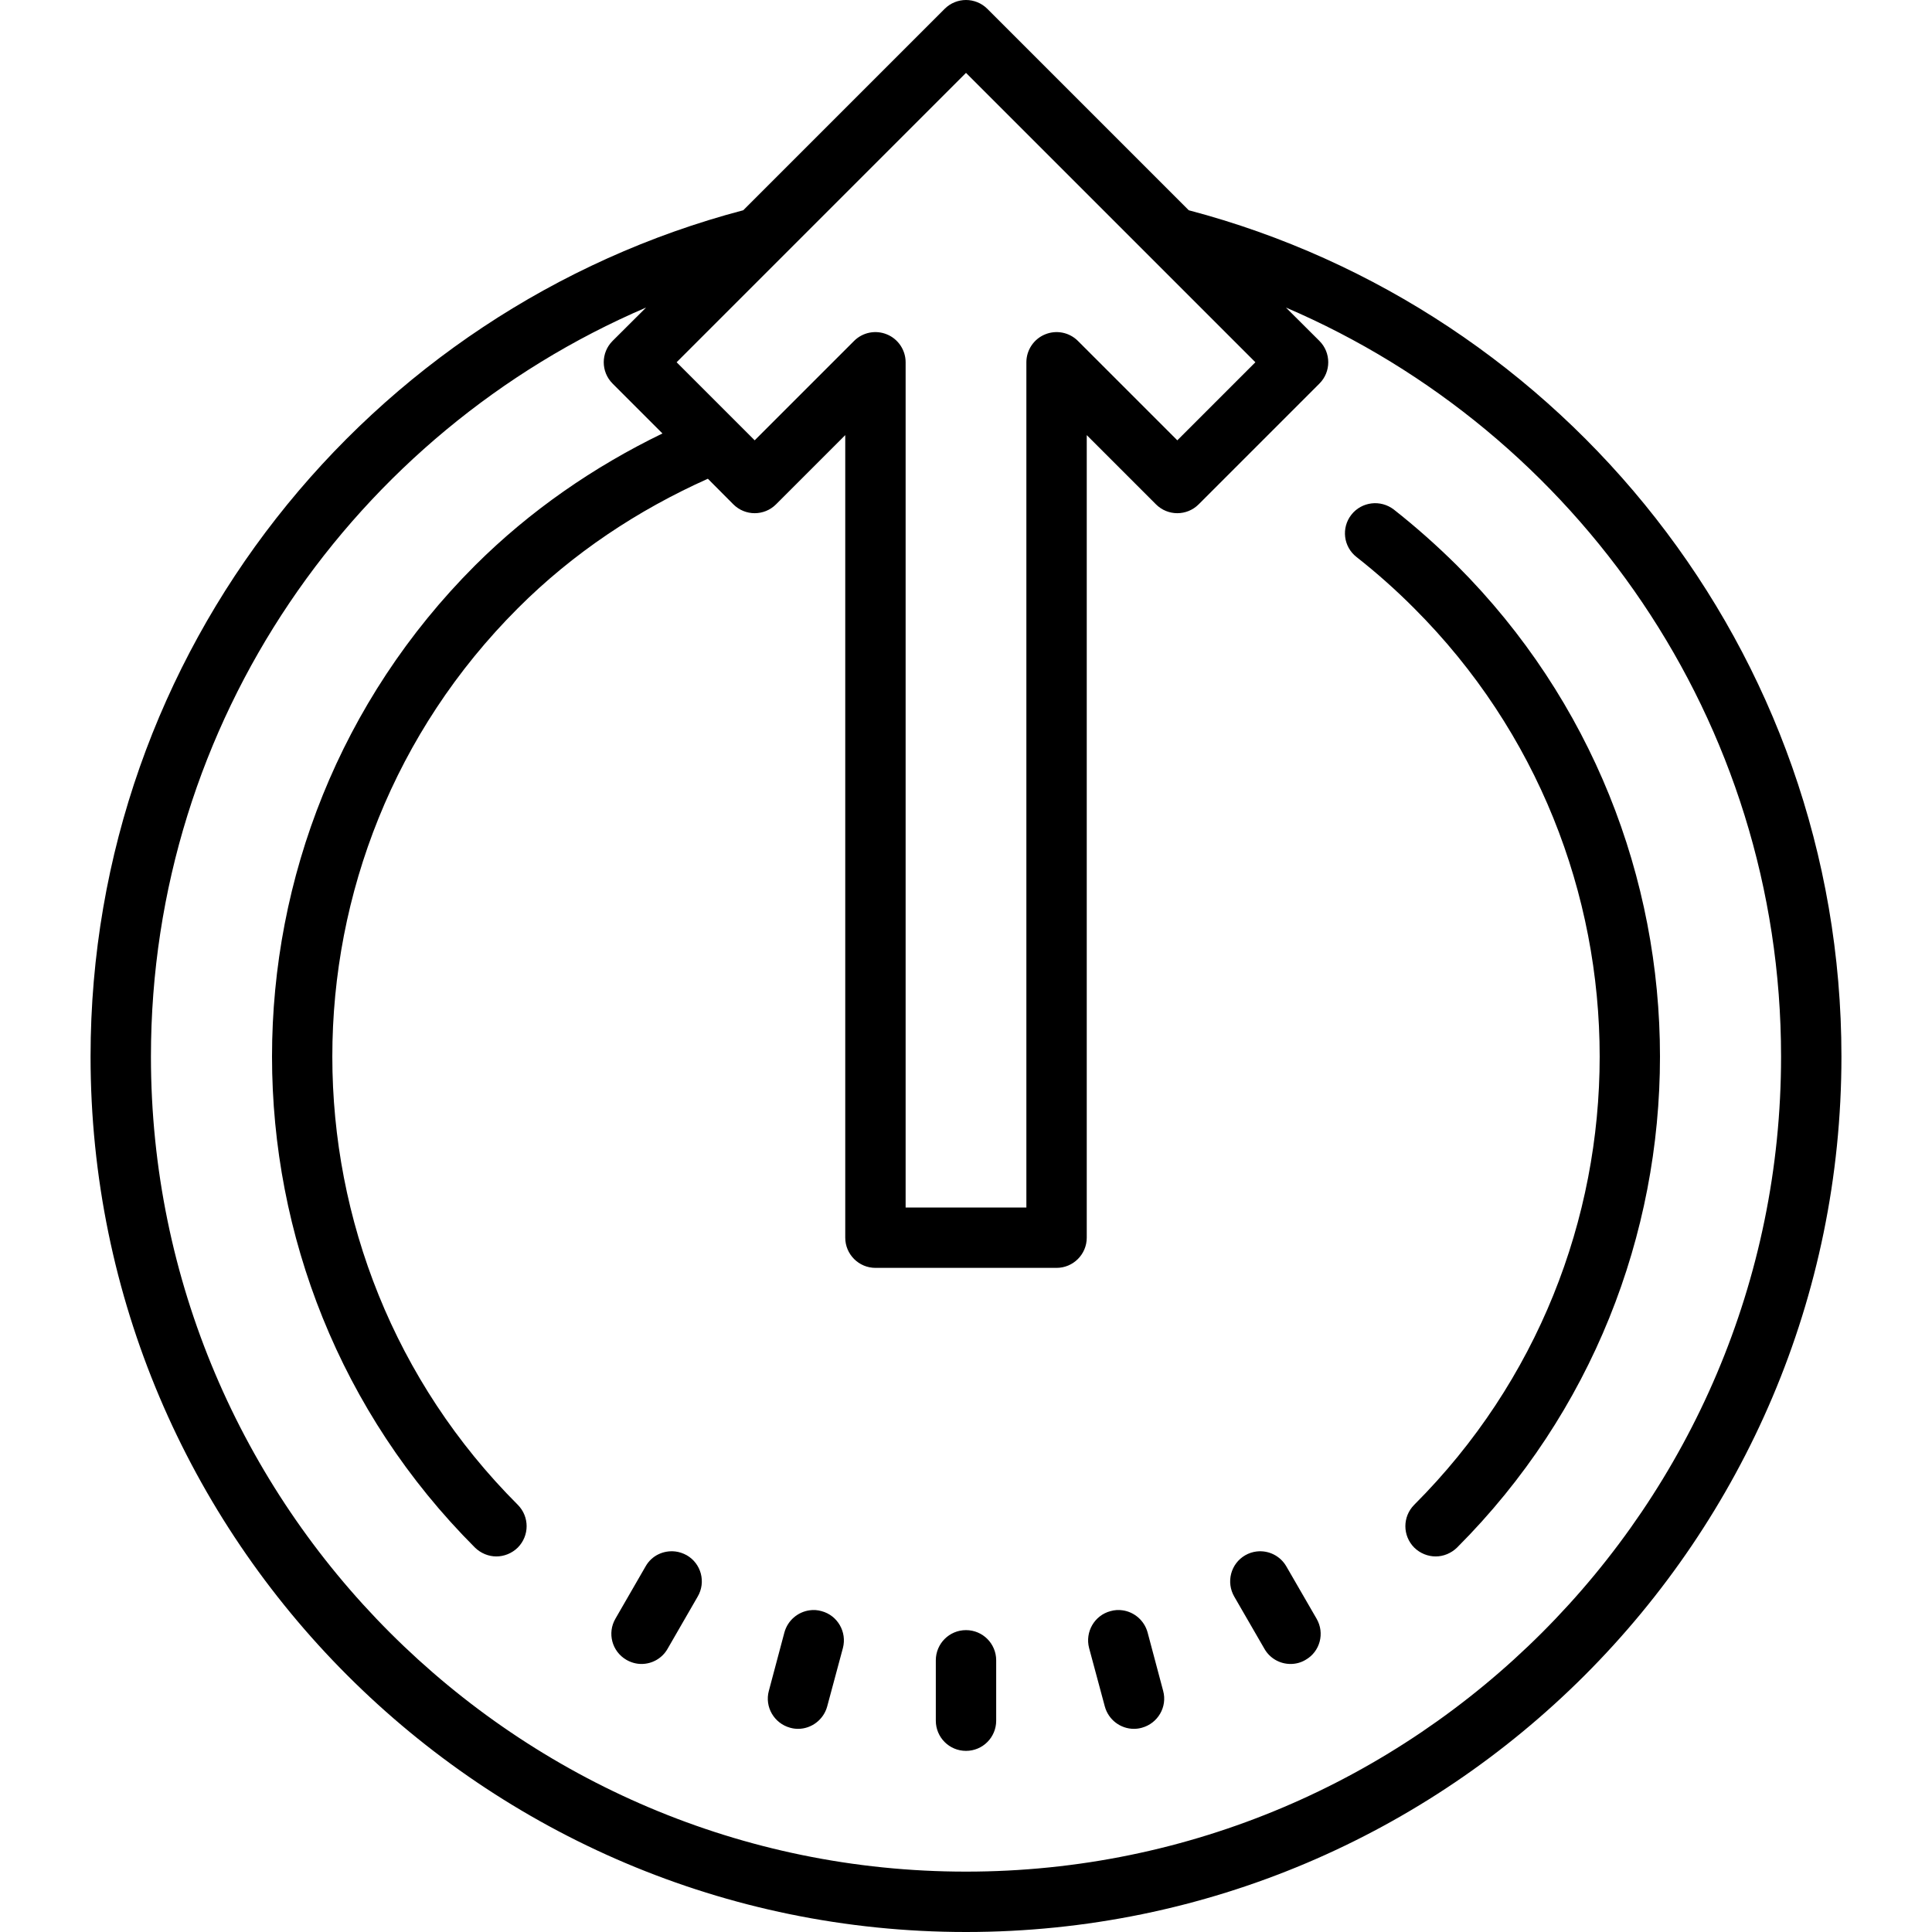 <svg fill="#000000" xmlns="http://www.w3.org/2000/svg"  viewBox="0 0 64 64" width="64px" height="64px"><path d="M 32 0 C 31.746 0 31.488 0.098 31.293 0.293 L 24.621 6.965 C 12.195 10.238 3 21.559 3 35 C 3 50.992 16.012 64 32 64 C 47.988 64 61 50.992 61 35 C 61 21.559 51.805 10.238 39.379 6.965 L 32.707 0.293 C 32.512 0.098 32.254 0 32 0 Z M 32 2.414 L 41.586 12 L 39 14.586 L 35.707 11.293 C 35.422 11.008 34.992 10.922 34.617 11.078 C 34.246 11.23 34 11.598 34 12 L 34 40 L 30 40 L 30 12 C 30 11.598 29.754 11.23 29.383 11.078 C 29.008 10.922 28.578 11.008 28.293 11.293 L 25 14.586 L 22.414 12 Z M 21.402 10.188 L 20.293 11.293 C 19.902 11.684 19.902 12.316 20.293 12.707 L 21.945 14.359 C 19.672 15.461 17.559 16.914 15.734 18.734 C 6.77 27.703 6.77 42.297 15.734 51.266 C 15.93 51.457 16.188 51.559 16.441 51.559 C 16.699 51.559 16.957 51.457 17.152 51.266 C 17.543 50.871 17.543 50.242 17.152 49.848 C 8.961 41.66 8.961 28.34 17.152 20.152 C 18.98 18.32 21.133 16.895 23.449 15.859 L 24.293 16.707 C 24.684 17.098 25.316 17.098 25.707 16.707 L 28 14.414 L 28 41 C 28 41.551 28.449 42 29 42 L 35 42 C 35.551 42 36 41.551 36 41 L 36 14.414 L 38.293 16.707 C 38.684 17.098 39.316 17.098 39.707 16.707 L 43.707 12.707 C 43.902 12.512 44 12.258 44 12 C 44 11.742 43.902 11.488 43.707 11.293 L 42.598 10.188 C 52.23 14.316 59 23.875 59 35 C 59 49.887 46.887 62 32 62 C 17.113 62 5 49.887 5 35 C 5 23.875 11.77 14.316 21.402 10.188 Z M 45.434 16.676 C 45.18 16.707 44.938 16.832 44.766 17.051 C 44.426 17.484 44.5 18.113 44.938 18.453 C 45.605 18.977 46.246 19.547 46.848 20.152 C 55.039 28.34 55.039 41.66 46.848 49.848 C 46.457 50.242 46.457 50.871 46.848 51.266 C 47.043 51.457 47.301 51.559 47.559 51.559 C 47.812 51.559 48.07 51.457 48.266 51.266 C 57.23 42.297 57.23 27.703 48.266 18.734 C 47.605 18.078 46.902 17.453 46.172 16.879 C 45.953 16.711 45.684 16.645 45.434 16.676 Z M 22.375 51.395 C 21.984 51.348 21.59 51.527 21.387 51.887 L 20.387 53.621 C 20.109 54.098 20.273 54.707 20.75 54.984 C 20.906 55.074 21.078 55.121 21.25 55.121 C 21.594 55.121 21.93 54.941 22.113 54.621 L 23.113 52.887 C 23.391 52.41 23.23 51.797 22.75 51.52 C 22.629 51.453 22.5 51.41 22.375 51.395 Z M 41.625 51.395 C 41.496 51.41 41.367 51.453 41.25 51.52 C 40.77 51.797 40.609 52.41 40.887 52.891 L 41.887 54.621 C 42.07 54.941 42.406 55.121 42.75 55.121 C 42.922 55.121 43.094 55.078 43.25 54.984 C 43.73 54.711 43.891 54.098 43.613 53.621 L 42.613 51.891 C 42.406 51.531 42.012 51.348 41.625 51.395 Z M 26.816 53.344 C 26.43 53.398 26.094 53.676 25.984 54.078 L 25.469 56.012 C 25.324 56.543 25.645 57.09 26.176 57.234 C 26.262 57.258 26.348 57.27 26.438 57.27 C 26.875 57.27 27.281 56.973 27.402 56.527 L 27.922 54.594 C 28.062 54.062 27.746 53.512 27.215 53.371 C 27.078 53.332 26.945 53.324 26.816 53.344 Z M 37.188 53.344 C 37.059 53.324 36.922 53.332 36.785 53.371 C 36.254 53.512 35.938 54.062 36.078 54.594 L 36.598 56.527 C 36.719 56.973 37.121 57.27 37.562 57.27 C 37.652 57.27 37.738 57.258 37.824 57.234 C 38.355 57.09 38.676 56.543 38.531 56.012 L 38.016 54.078 C 37.906 53.676 37.57 53.398 37.188 53.344 Z M 32 54 C 31.445 54 31 54.449 31 55 L 31 57 C 31 57.551 31.445 58 32 58 C 32.555 58 33 57.551 33 57 L 33 55 C 33 54.449 32.555 54 32 54 Z"/></svg>